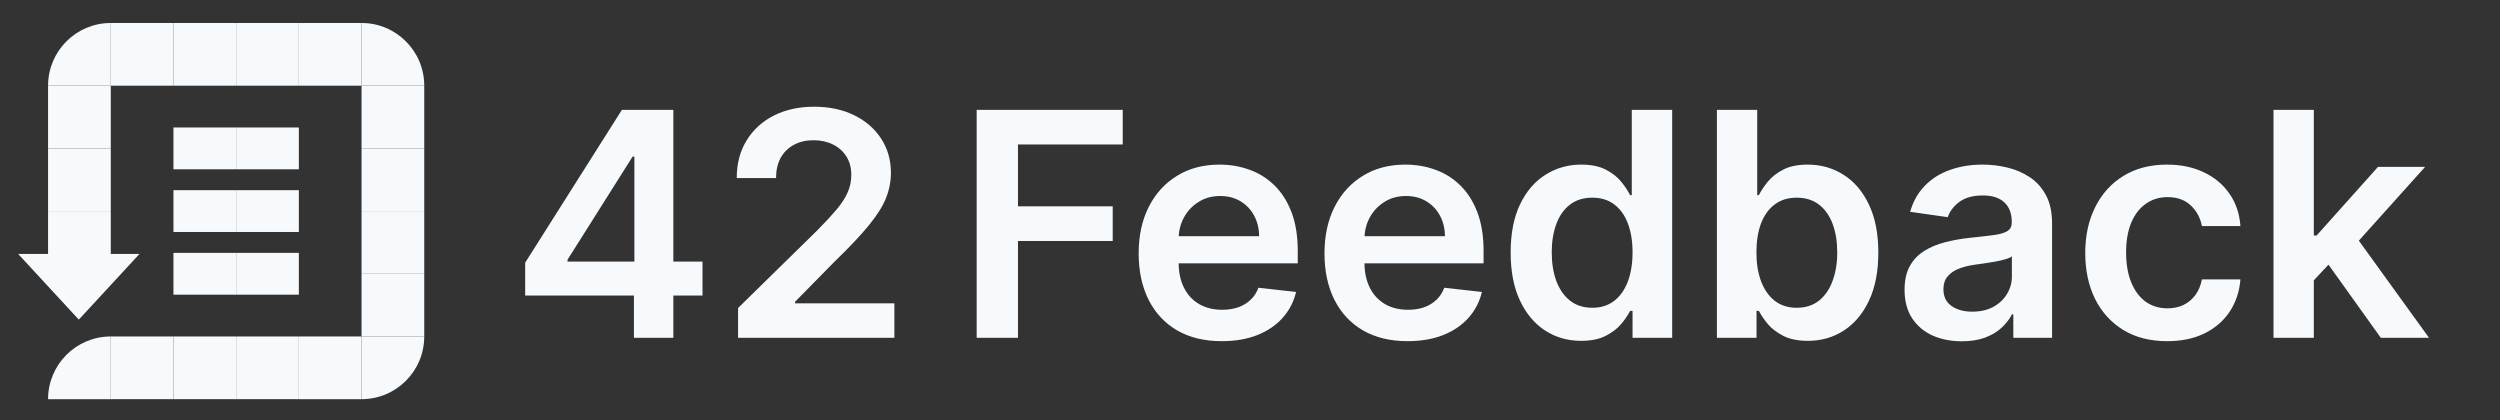 <svg width="571" height="96" viewBox="0 0 571 96" fill="none" xmlns="http://www.w3.org/2000/svg">
<rect x="0" y="0" width="571" height="96" fill="#333333" stroke="none"/>
<path d="M25.299 5.251H39.619V19.57H25.299V5.251Z" fill="#F7FAFC"/>
<path d="M39.618 5.251H53.938V19.57H39.618V5.251Z" fill="#F7FAFC"/>
<path d="M82.578 62.531H96.897V76.85H82.578V62.531Z" fill="#F7FAFC"/>
<path d="M10.979 19.57C10.979 11.662 17.391 5.251 25.299 5.251V19.57H10.979Z" fill="#F7FAFC"/>
<path d="M68.257 76.85L82.578 76.85L82.577 91.17H68.257V76.85Z" fill="#F7FAFC"/>
<path d="M82.578 76.85H96.897C96.897 84.759 90.486 91.17 82.577 91.17L82.578 76.85Z" fill="#F7FAFC"/>
<path d="M53.938 76.85H68.258V91.17H53.938V76.85Z" fill="#F7FAFC"/>
<path d="M39.618 76.85H53.938V91.17H39.618V76.85Z" fill="#F7FAFC"/>
<path d="M25.299 76.85H39.619V91.17H25.299V76.85Z" fill="#F7FAFC"/>
<path d="M10.979 91.17C10.979 83.261 17.391 76.85 25.299 76.85V91.17H10.979Z" fill="#F7FAFC"/>
<path d="M82.578 48.211H96.897V62.531H82.578V48.211Z" fill="#F7FAFC"/>
<path d="M82.578 33.89H96.897V48.211H82.578V33.89Z" fill="#F7FAFC"/>
<path d="M82.578 19.57H96.897V33.89H82.578V19.57Z" fill="#F7FAFC"/>
<path d="M10.979 48.211H25.299V62.531H10.979V48.211Z" fill="#F7FAFC"/>
<path d="M10.979 19.57H25.299L25.299 33.89H10.979V19.57Z" fill="#F7FAFC"/>
<path d="M10.979 33.89H25.299V48.211H10.979V33.89Z" fill="#F7FAFC"/>
<path d="M82.578 5.251C90.486 5.251 96.897 11.662 96.897 19.57H82.578V5.251Z" fill="#F7FAFC"/>
<path d="M68.257 5.251H82.578V19.57L68.257 19.57V5.251Z" fill="#F7FAFC"/>
<path d="M53.938 5.251H68.258V19.57H53.938V5.251Z" fill="#F7FAFC"/>
<path d="M18 73L31.856 58H4.144L18 73Z" fill="#F7FAFC"/>
<path d="M39.618 29.117H53.938V38.664H39.618V29.117Z" fill="#F7FAFC"/>
<path d="M53.938 29.117H68.258V38.664H53.938V29.117Z" fill="#F7FAFC"/>
<path d="M39.618 43.437H53.938V52.984H39.618V43.437Z" fill="#F7FAFC"/>
<path d="M53.938 43.437H68.258V52.984H53.938V43.437Z" fill="#F7FAFC"/>
<path d="M39.618 57.757H53.938V67.304H39.618V57.757Z" fill="#F7FAFC"/>
<path d="M53.938 57.757H68.258V67.304H53.938V57.757Z" fill="#F7FAFC"/>
<path d="M119.95 67.498V59.997L142.045 25.087H148.3V35.766H144.486L129.612 59.336V59.743H160.454V67.498H119.95ZM144.791 77.16V65.21L144.893 61.853V25.087H153.792V77.16H144.791ZM168.577 77.16V70.346L186.655 52.624C188.384 50.878 189.825 49.327 190.978 47.971C192.13 46.615 192.995 45.301 193.571 44.03C194.147 42.759 194.435 41.403 194.435 39.962C194.435 38.318 194.063 36.911 193.317 35.741C192.571 34.554 191.545 33.639 190.24 32.995C188.935 32.351 187.452 32.029 185.791 32.029C184.079 32.029 182.578 32.385 181.29 33.097C180.002 33.792 179.002 34.783 178.29 36.072C177.595 37.36 177.247 38.894 177.247 40.674H168.272C168.272 37.368 169.026 34.495 170.535 32.054C172.044 29.613 174.12 27.723 176.764 26.384C179.426 25.045 182.477 24.376 185.918 24.376C189.41 24.376 192.478 25.028 195.122 26.333C197.766 27.639 199.817 29.427 201.275 31.698C202.75 33.97 203.487 36.563 203.487 39.479C203.487 41.428 203.114 43.343 202.368 45.225C201.623 47.106 200.309 49.191 198.427 51.48C196.563 53.768 193.944 56.539 190.571 59.794L181.595 68.922V69.278H204.275V77.16H168.577Z" fill="#F7FAFC"/>
<path d="M223.071 77.16V25.087H256.43V32.995H232.504V47.132H254.142V55.039H232.504V77.16H223.071ZM279.04 77.923C275.125 77.923 271.743 77.109 268.895 75.482C266.064 73.838 263.886 71.515 262.361 68.515C260.835 65.498 260.072 61.947 260.072 57.862C260.072 53.844 260.835 50.319 262.361 47.284C263.903 44.233 266.056 41.86 268.819 40.165C271.582 38.453 274.828 37.597 278.557 37.597C280.964 37.597 283.235 37.987 285.371 38.767C287.524 39.529 289.422 40.716 291.067 42.326C292.728 43.937 294.033 45.988 294.982 48.479C295.931 50.954 296.406 53.904 296.406 57.328V60.15H264.395V53.946H287.583C287.566 52.183 287.185 50.615 286.439 49.242C285.693 47.852 284.651 46.759 283.312 45.962C281.99 45.166 280.447 44.767 278.684 44.767C276.803 44.767 275.15 45.225 273.726 46.14C272.302 47.039 271.192 48.225 270.395 49.7C269.616 51.158 269.217 52.76 269.2 54.505V59.921C269.2 62.193 269.616 64.142 270.446 65.769C271.277 67.379 272.438 68.617 273.929 69.481C275.421 70.329 277.167 70.753 279.167 70.753C280.506 70.753 281.718 70.566 282.803 70.193C283.888 69.803 284.829 69.236 285.625 68.49C286.422 67.744 287.024 66.82 287.431 65.718L296.025 66.684C295.482 68.956 294.448 70.939 292.923 72.634C291.414 74.312 289.482 75.618 287.126 76.55C284.769 77.465 282.074 77.923 279.04 77.923ZM321.483 77.923C317.567 77.923 314.185 77.109 311.338 75.482C308.507 73.838 306.329 71.515 304.803 68.515C303.277 65.498 302.515 61.947 302.515 57.862C302.515 53.844 303.277 50.319 304.803 47.284C306.346 44.233 308.498 41.86 311.261 40.165C314.024 38.453 317.27 37.597 320.999 37.597C323.406 37.597 325.678 37.987 327.814 38.767C329.966 39.529 331.865 40.716 333.509 42.326C335.17 43.937 336.475 45.988 337.425 48.479C338.374 50.954 338.848 53.904 338.848 57.328V60.15H306.837V53.946H330.026C330.009 52.183 329.627 50.615 328.881 49.242C328.136 47.852 327.093 46.759 325.754 45.962C324.432 45.166 322.889 44.767 321.127 44.767C319.245 44.767 317.592 45.225 316.168 46.14C314.745 47.039 313.634 48.225 312.838 49.7C312.058 51.158 311.66 52.76 311.643 54.505V59.921C311.643 62.193 312.058 64.142 312.889 65.769C313.719 67.379 314.88 68.617 316.372 69.481C317.864 70.329 319.609 70.753 321.61 70.753C322.949 70.753 324.161 70.566 325.246 70.193C326.33 69.803 327.271 69.236 328.068 68.49C328.865 67.744 329.466 66.82 329.873 65.718L338.467 66.684C337.925 68.956 336.891 70.939 335.365 72.634C333.856 74.312 331.924 75.618 329.568 76.55C327.212 77.465 324.517 77.923 321.483 77.923ZM361.128 77.847C358.06 77.847 355.314 77.058 352.89 75.482C350.466 73.905 348.551 71.617 347.144 68.617C345.737 65.617 345.033 61.972 345.033 57.684C345.033 53.344 345.745 49.683 347.169 46.7C348.61 43.699 350.551 41.436 352.992 39.911C355.433 38.368 358.153 37.597 361.153 37.597C363.442 37.597 365.323 37.987 366.798 38.767C368.273 39.529 369.442 40.453 370.307 41.538C371.171 42.606 371.841 43.615 372.315 44.564H372.697V25.087H381.926V77.16H372.875V71.007H372.315C371.841 71.956 371.154 72.965 370.256 74.033C369.358 75.084 368.171 75.982 366.696 76.728C365.222 77.474 363.366 77.847 361.128 77.847ZM363.696 70.295C365.645 70.295 367.307 69.769 368.68 68.719C370.053 67.651 371.095 66.168 371.807 64.269C372.519 62.37 372.875 60.158 372.875 57.633C372.875 55.107 372.519 52.912 371.807 51.047C371.112 49.183 370.078 47.734 368.705 46.7C367.349 45.666 365.679 45.149 363.696 45.149C361.645 45.149 359.933 45.683 358.56 46.751C357.187 47.818 356.153 49.293 355.458 51.175C354.763 53.056 354.416 55.209 354.416 57.633C354.416 60.074 354.763 62.252 355.458 64.167C356.17 66.066 357.212 67.566 358.585 68.668C359.975 69.752 361.679 70.295 363.696 70.295ZM392.141 77.16V25.087H401.346V44.564H401.727C402.202 43.615 402.871 42.606 403.736 41.538C404.6 40.453 405.77 39.529 407.244 38.767C408.719 37.987 410.601 37.597 412.889 37.597C415.906 37.597 418.627 38.368 421.051 39.911C423.492 41.436 425.424 43.699 426.848 46.7C428.289 49.683 429.009 53.344 429.009 57.684C429.009 61.972 428.306 65.617 426.899 68.617C425.492 71.617 423.576 73.905 421.152 75.482C418.729 77.058 415.983 77.847 412.914 77.847C410.677 77.847 408.821 77.474 407.346 76.728C405.871 75.982 404.685 75.084 403.787 74.033C402.905 72.965 402.219 71.956 401.727 71.007H401.193V77.16H392.141ZM401.168 57.633C401.168 60.158 401.524 62.37 402.236 64.269C402.964 66.168 404.007 67.651 405.363 68.719C406.736 69.769 408.397 70.295 410.346 70.295C412.381 70.295 414.084 69.752 415.457 68.668C416.83 67.566 417.864 66.066 418.559 64.167C419.271 62.252 419.627 60.074 419.627 57.633C419.627 55.209 419.279 53.056 418.584 51.175C417.889 49.293 416.855 47.818 415.482 46.751C414.109 45.683 412.397 45.149 410.346 45.149C408.38 45.149 406.711 45.666 405.337 46.7C403.964 47.734 402.922 49.183 402.21 51.047C401.515 52.912 401.168 55.107 401.168 57.633ZM448.072 77.948C445.597 77.948 443.368 77.507 441.385 76.626C439.419 75.728 437.859 74.406 436.707 72.66C435.571 70.914 435.003 68.761 435.003 66.201C435.003 63.998 435.41 62.176 436.224 60.735C437.037 59.294 438.148 58.141 439.555 57.277C440.961 56.412 442.546 55.76 444.309 55.319C446.089 54.861 447.928 54.531 449.827 54.327C452.115 54.09 453.971 53.878 455.395 53.692C456.819 53.488 457.853 53.183 458.497 52.776C459.158 52.353 459.489 51.7 459.489 50.819V50.666C459.489 48.751 458.921 47.267 457.785 46.217C456.649 45.166 455.014 44.64 452.878 44.64C450.623 44.64 448.835 45.132 447.513 46.115C446.208 47.098 445.326 48.259 444.869 49.598L436.275 48.378C436.953 46.005 438.071 44.021 439.631 42.428C441.19 40.818 443.097 39.614 445.352 38.818C447.606 38.004 450.098 37.597 452.827 37.597C454.708 37.597 456.582 37.818 458.446 38.258C460.311 38.699 462.014 39.428 463.557 40.445C465.099 41.445 466.337 42.809 467.269 44.538C468.218 46.267 468.693 48.429 468.693 51.022V77.16H459.845V71.795H459.539C458.98 72.88 458.192 73.897 457.175 74.846C456.175 75.778 454.912 76.533 453.386 77.109C451.878 77.668 450.106 77.948 448.072 77.948ZM450.462 71.185C452.31 71.185 453.912 70.82 455.268 70.091C456.624 69.346 457.666 68.363 458.395 67.142C459.141 65.922 459.514 64.591 459.514 63.15V58.548C459.226 58.785 458.734 59.006 458.039 59.209C457.361 59.413 456.598 59.591 455.751 59.743C454.903 59.896 454.064 60.031 453.234 60.15C452.403 60.269 451.683 60.37 451.073 60.455C449.7 60.642 448.471 60.947 447.386 61.37C446.301 61.794 445.445 62.388 444.818 63.15C444.191 63.896 443.877 64.862 443.877 66.049C443.877 67.744 444.496 69.024 445.733 69.888C446.97 70.753 448.547 71.185 450.462 71.185ZM494.983 77.923C491.085 77.923 487.737 77.067 484.94 75.355C482.16 73.643 480.016 71.278 478.507 68.261C477.016 65.227 476.27 61.735 476.27 57.785C476.27 53.819 477.032 50.319 478.558 47.284C480.084 44.233 482.236 41.86 485.016 40.165C487.813 38.453 491.119 37.597 494.932 37.597C498.102 37.597 500.908 38.182 503.348 39.352C505.806 40.504 507.764 42.14 509.222 44.259C510.68 46.361 511.51 48.818 511.714 51.632H502.916C502.56 49.751 501.713 48.183 500.374 46.928C499.051 45.657 497.28 45.022 495.06 45.022C493.178 45.022 491.525 45.53 490.101 46.547C488.678 47.547 487.567 48.988 486.771 50.87C485.991 52.751 485.601 55.005 485.601 57.633C485.601 60.294 485.991 62.582 486.771 64.498C487.55 66.396 488.644 67.862 490.051 68.897C491.474 69.914 493.144 70.422 495.06 70.422C496.416 70.422 497.628 70.168 498.695 69.659C499.78 69.134 500.687 68.379 501.416 67.396C502.145 66.413 502.645 65.218 502.916 63.811H511.714C511.493 66.574 510.68 69.024 509.273 71.159C507.866 73.278 505.95 74.939 503.526 76.143C501.102 77.329 498.255 77.923 494.983 77.923ZM527.662 64.905L527.637 53.794H529.111L543.147 38.106H553.902L536.637 57.328H534.73L527.662 64.905ZM519.271 77.16V25.087H528.476V77.16H519.271ZM543.782 77.16L531.069 59.387L537.273 52.904L554.792 77.16H543.782Z" fill="#F7FAFC"/>
</svg>

